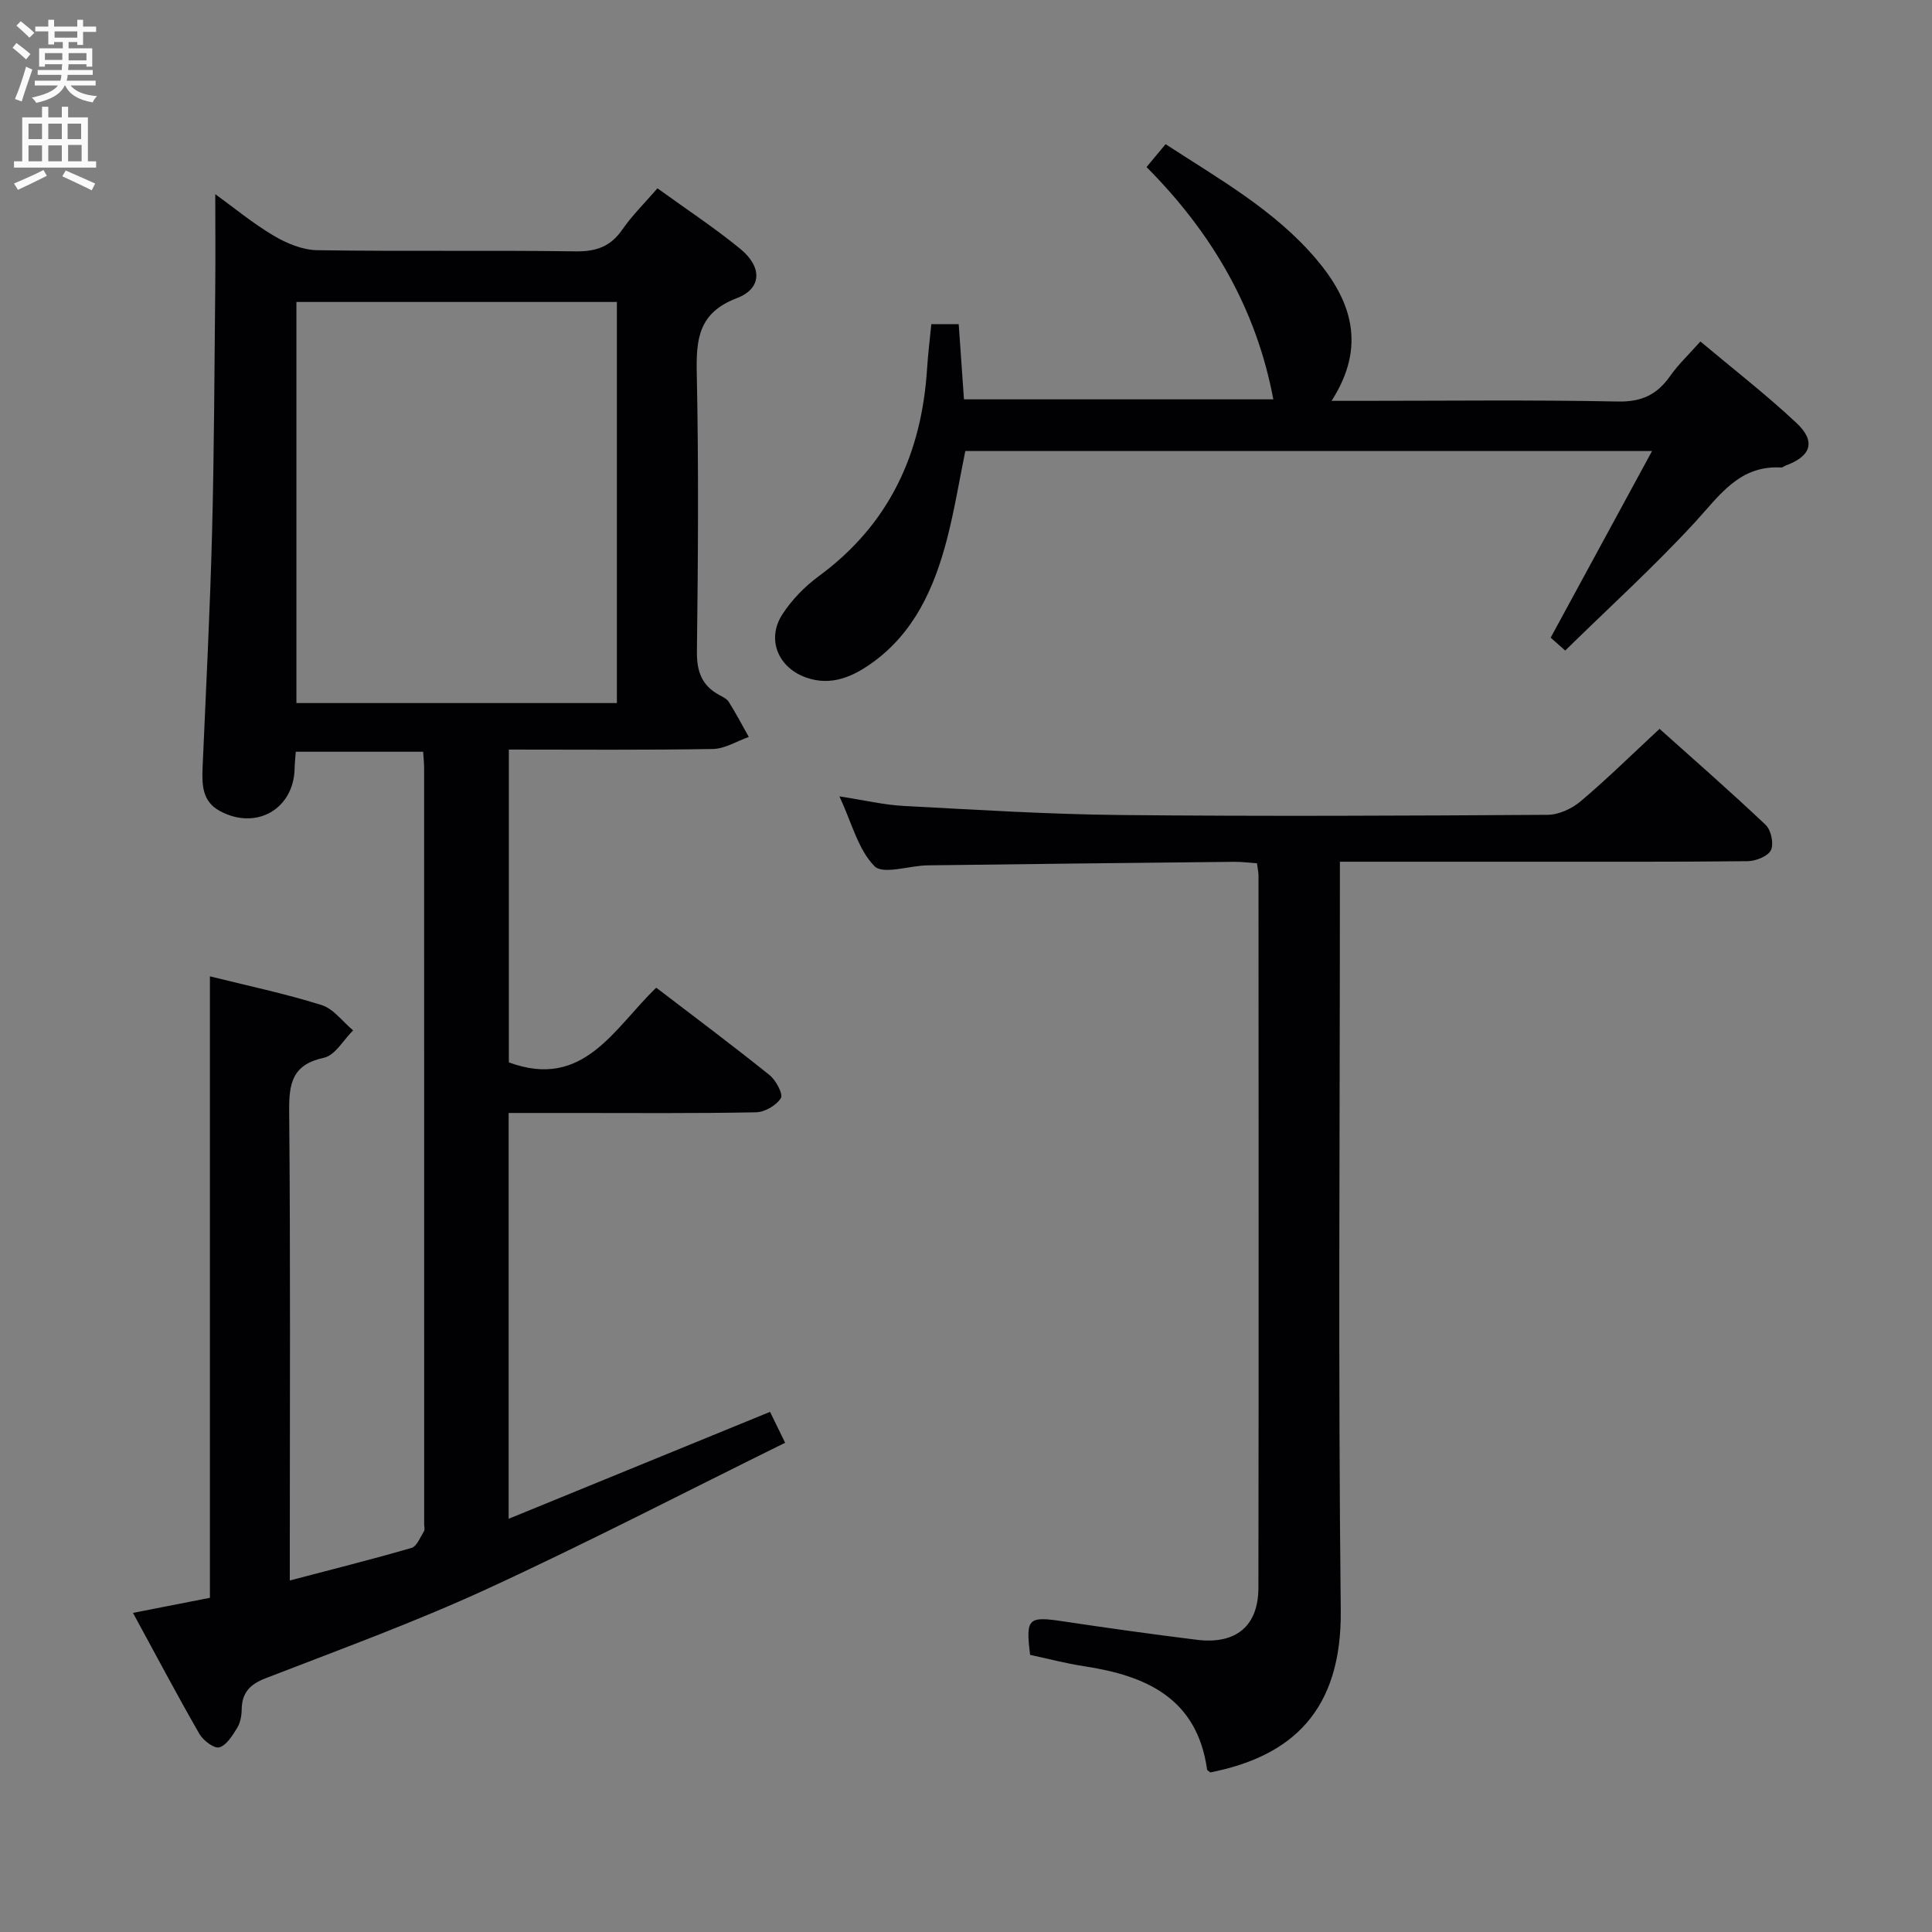 <svg enable-background="new 0 0 400 400" viewBox="0 0 400 400" xmlns="http://www.w3.org/2000/svg"><rect x="0" y="0" width="400" height="400" fill="#808080" stroke="none"/><g fill="#010104"><path d="m60 327.22c8.9-2.34 17.09-4.38 25.19-6.74 1.12-.33 1.82-2.22 2.59-3.46.22-.36.04-.98.04-1.48 0-52.16 0-104.32-.01-156.47 0-.99-.11-1.99-.2-3.43-8.74 0-17.43 0-26.37 0-.09 1.19-.22 2.32-.24 3.44-.16 8.43-7.95 12.9-15.48 8.83-3.72-2.01-3.72-5.52-3.57-9.13.7-16.11 1.53-32.23 1.95-48.35.44-16.81.49-33.63.66-50.44.07-6.47.01-12.95.01-19.79 3.86 2.79 7.77 6.04 12.1 8.6 2.68 1.59 5.97 2.96 9.01 3 17.83.28 35.66-.01 53.49.24 4.24.06 7.22-.97 9.66-4.49 2.05-2.96 4.67-5.53 7.29-8.56 5.97 4.32 11.8 8.15 17.17 12.55 4.56 3.75 4.47 8.21-.74 10.19-7.95 3.03-8.44 8.48-8.29 15.63.4 19.16.27 38.33.03 57.49-.05 4.14.98 7.05 4.59 9.02.73.4 1.6.8 2.01 1.45 1.47 2.36 2.78 4.83 4.14 7.26-2.48.87-4.94 2.44-7.43 2.49-13.96.24-27.94.12-42.25.12v64.76c15.48 5.74 21.75-7.04 30.52-15.46 7.98 6.1 15.81 11.96 23.44 18.08 1.33 1.07 2.88 3.95 2.36 4.79-.93 1.5-3.32 2.89-5.14 2.93-12.66.25-25.33.14-37.99.14-4.31 0-8.61 0-13.23 0v84.02c18.11-7.41 35.82-14.65 54.12-22.14.68 1.39 1.58 3.24 3.12 6.4-20.67 10.19-41.02 20.74-61.82 30.31-14.92 6.86-30.4 12.5-45.73 18.44-3.28 1.27-4.91 3-4.96 6.47-.02 1.29-.28 2.75-.94 3.82-.97 1.57-2.19 3.59-3.7 4.02-1.06.3-3.33-1.42-4.12-2.79-4.63-8.06-8.97-16.27-13.75-25.05 5.69-1.12 10.83-2.12 15.93-3.12 0-42.98 0-85.73 0-128.67 7.7 1.92 15.52 3.56 23.11 5.94 2.48.78 4.38 3.45 6.54 5.25-1.99 1.96-3.72 5.16-6.03 5.66-6.55 1.42-7.26 5.23-7.21 11.03.28 30.33.13 60.66.13 90.98zm67.72-181.66c0-27.8 0-55.33 0-83.04-22.31 0-44.34 0-66.35 0v83.04z"/><path d="m250.58 366.96c-.42-.35-.64-.44-.66-.56-2.07-14.8-12.59-19.47-25.49-21.43-3.75-.57-7.44-1.55-11.16-2.35-.93-7.61-.42-8.03 6.89-6.93 9.2 1.38 18.41 2.67 27.64 3.81 8.08 1 12.73-2.82 12.74-10.78.08-49.16.04-98.32.02-147.47 0-.65-.16-1.3-.32-2.52-1.57-.1-3.16-.31-4.75-.3-21.14.22-42.29.45-63.43.73-3.79.05-9.23 1.98-11.01.17-3.38-3.43-4.68-8.92-7.25-14.45 5.03.77 9.15 1.76 13.3 1.98 14.94.79 29.89 1.73 44.84 1.88 29.49.29 58.99.15 88.48-.04 2.32-.01 5.04-1.28 6.86-2.82 5.47-4.62 10.58-9.66 16.31-14.98 6.81 6.1 14.54 12.85 21.98 19.89 1.12 1.06 1.72 3.93 1.08 5.23-.63 1.28-3.14 2.26-4.84 2.28-15.66.17-31.33.1-46.99.11-12.15 0-24.31 0-37.41 0v6.51c0 49.49-.37 98.99.18 148.47.23 20.78-10.08 30.23-27.01 33.57z"/><path d="m192.82 67.11h5.67c.36 5.16.72 10.22 1.09 15.57h64.05c-3.53-18.78-12.72-34.5-26.25-48.09 1.37-1.65 2.51-3.02 3.94-4.74 11.08 7.22 22.55 13.63 31.17 23.77 7.36 8.66 10.45 18.08 3.2 29.37h5.81c17.82 0 35.65-.22 53.47.14 4.95.1 8.13-1.45 10.83-5.3 1.7-2.42 3.9-4.48 6.25-7.13 6.79 5.7 13.61 10.99 19.88 16.86 4.1 3.84 3.05 6.89-2.23 8.83-.31.11-.61.42-.9.4-8.71-.5-12.78 5.8-17.87 11.33-8.43 9.16-17.68 17.56-26.87 26.57-1.02-.91-2.22-1.97-3.01-2.67 6.98-12.86 13.76-25.33 20.99-38.64-48.33 0-95.19 0-142.18 0-1.27 6.17-2.26 12.37-3.84 18.41-2.62 9.98-6.76 19.23-15.48 25.46-3.96 2.83-8.37 4.83-13.52 3.07-5.89-2.01-8.41-7.94-5.03-13.14 1.94-2.99 4.61-5.74 7.49-7.86 14.63-10.72 21.38-25.41 22.47-43.13.19-2.94.56-5.88.87-9.08z"/></g><path d="m2.6 9.9.8-1c.9.7 1.9 1.4 2.9 2.3l-.9 1.1c-1.1-1-2-1.8-2.8-2.4zm.5 10.6c.9-2.1 1.6-4.3 2.3-6.7.4.2.8.4 1.3.6-.7 2.1-1.5 4.3-2.2 6.6zm.3-15.2.9-.9c1 .8 2 1.6 2.8 2.4l-1 1c-.9-.9-1.8-1.7-2.7-2.5zm12.6-1.2h1.2v1.4h2.7v1.1h-2.7v2.7h-1.2v-.6h-1.8v1.3h4.9v3.8h-1.2v-.5h-3.7c0 .4-.1.9-.1 1.2h5.1v1h-5.2c0 .5-.1.9-.2 1.2h6v1h-5.2c1.1 1.3 2.9 2 5.5 2.2-.4.4-.7.8-.9 1.3-2.9-.5-4.8-1.6-5.7-3.5h-.1c-.8 1.7-2.7 2.9-5.9 3.6-.2-.4-.6-.8-.9-1.1 2.8-.6 4.6-1.4 5.4-2.5h-4.8v-1h5.3c.1-.3.2-.7.2-1.2h-4.9v-1h5c0-.4 0-.8.1-1.2h-3.6v.5h-1.2v-3.8h4.9v-1.3h-1.8v.5h-1.2v-2.7h-2.7v-1h2.7v-1.4h1.2v1.4h4.8zm-6.7 8.3h3.6c0-.4 0-.9 0-1.4h-3.6zm1.9-4.6h4.8v-1.3h-4.7v1.3zm6.7 3.2h-3.7v1.5h3.7z" fill="#fbfafa"/><path d="m8.7 22.1h1.3v2.2h2.8v-2.2h1.3v2.2h4.1v9.1h1.7v1.3h-17v-1.3h1.7v-9.1h4.1zm.3 13.1.7 1.2c-1.8.9-3.8 1.9-6 2.9-.2-.4-.5-.8-.8-1.3 2.3-1 4.4-1.9 6.1-2.8zm-3.1-6.4h2.8v-3.2h-2.8zm0 4.6h2.8v-3.3h-2.8zm4.1-4.6h2.8v-3.2h-2.8zm0 4.6h2.8v-3.3h-2.8zm3.6 1.9c2.1.9 4.1 1.8 6.1 2.7l-.7 1.4c-2.2-1.1-4.2-2-6.1-2.9zm3.2-9.7h-2.8v3.2h2.8zm-2.7 7.8h2.8v-3.4h-2.8z" fill="#fbfafa"/></svg>